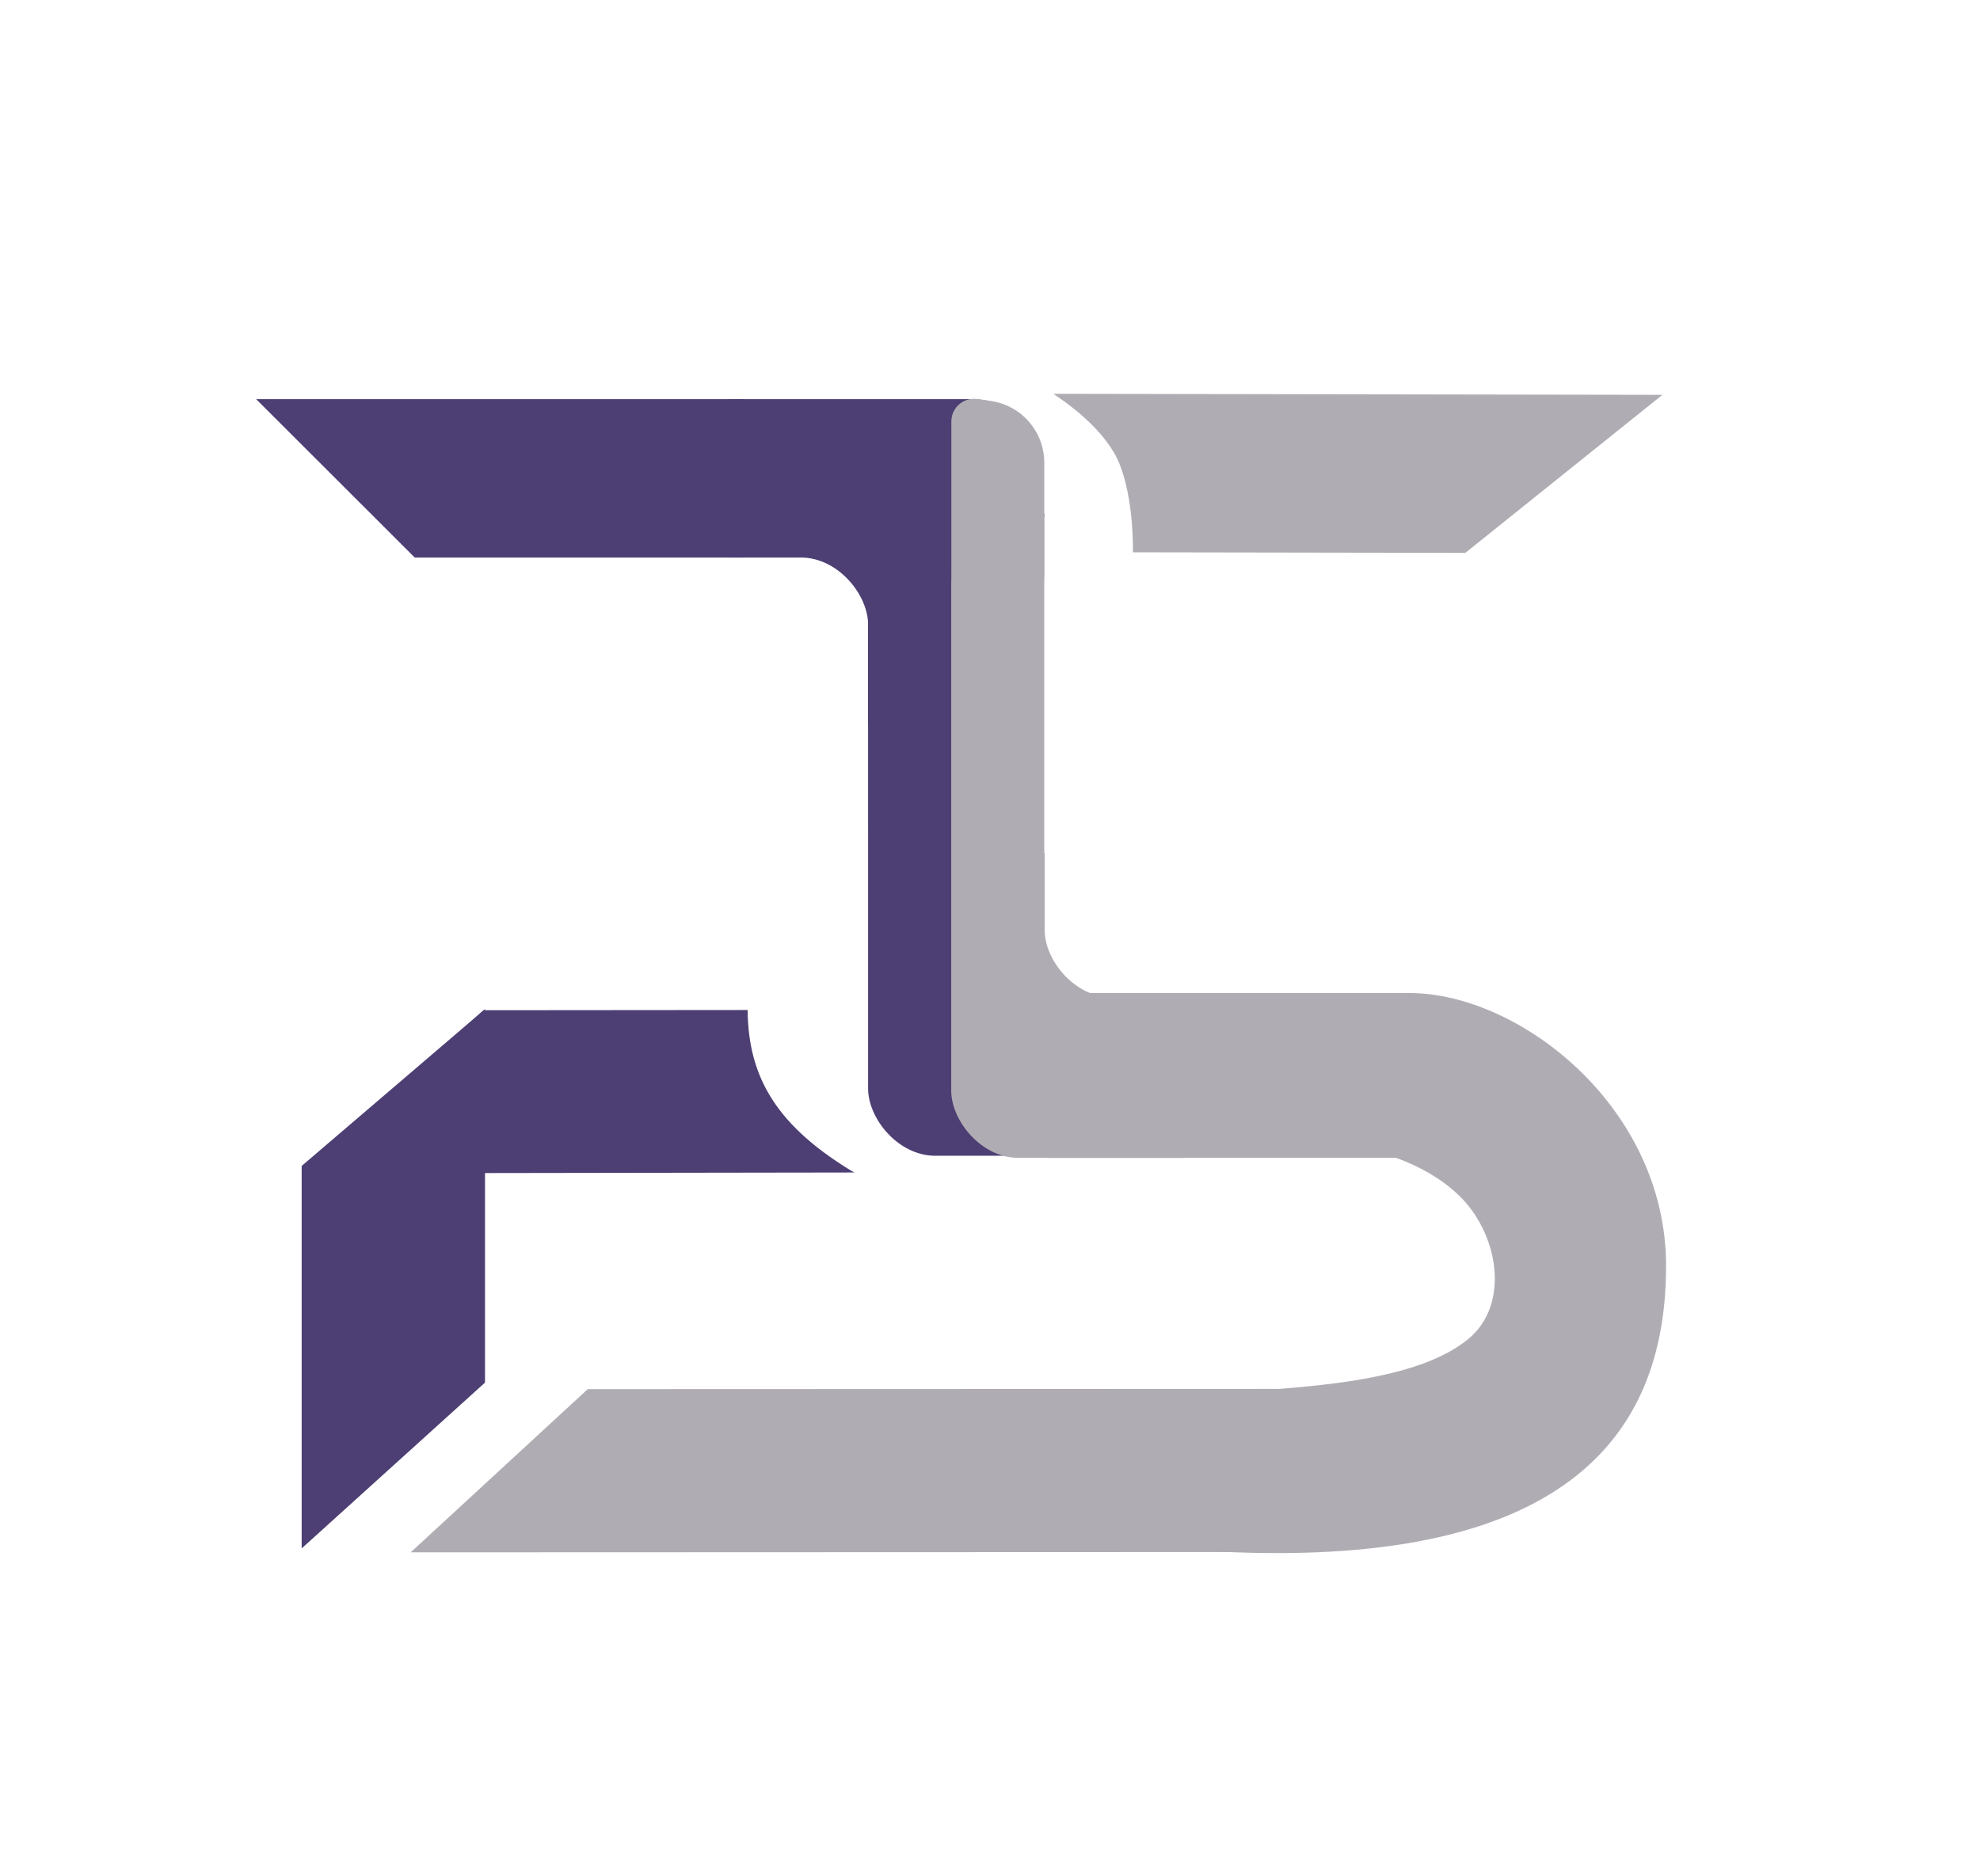 <svg width="383" height="363" viewBox="0 0 383 363" fill="none" xmlns="http://www.w3.org/2000/svg">
<rect x="0" y="0" width="383" height="363" fill="#808080" stroke="none"/>
<g clip-path="url(#clip0_15_2)">
<rect width="383" height="363" fill="white"/>
<rect x="60.158" y="77.224" width="140.921" height="124.244" rx="13" fill="#4D3F73"/>
<rect x="53.526" y="107.86" width="114.395" height="86.8" rx="13" fill="white"/>
<rect x="40" y="140" width="128" height="87" fill="white"/>
<path d="M45.5 77H141V138H40L45.5 77Z" fill="white"/>
<path d="M166.832 226.829L166.902 195.376L93.536 195.438L58.304 226.991L166.832 226.829Z" fill="#4D3F73"/>
<path d="M248.406 175.53C248.406 205.609 230.641 242.961 202.714 242.961C145.779 223.383 139.605 209.605 147.275 175.53C147.275 145.451 169.914 165.318 197.841 165.318C225.767 165.318 248.406 145.451 248.406 175.53Z" fill="white"/>
<rect x="308.842" y="223.594" width="140.921" height="124.244" rx="13" transform="rotate(-180 308.842 223.594)" fill="#4D3F73"/>
<rect x="330" y="224" width="146" height="124" rx="13" transform="rotate(-180 330 224)" fill="#B0ACB3"/>
<rect x="316.474" y="192.958" width="114.395" height="86.8" rx="13" transform="rotate(-180 316.474 192.958)" fill="white"/>
<rect x="394" y="165" width="192" height="165" transform="rotate(-180 394 165)" fill="white"/>
<rect x="343" y="225" width="114" height="63" transform="rotate(-180 343 225)" fill="white"/>
<path d="M322.276 244.868C322.276 275.417 305.574 303.586 235.943 300.182C163.892 254.71 258.611 280.033 284.035 259.025C292.239 252.246 289.821 238.484 282.098 231.162C255.306 205.761 183.374 238.626 272.539 192.107C294.057 192.107 322.276 214.319 322.276 244.868Z" fill="#B0ACB3"/>
<path d="M144.052 77.224L144.052 107.86L80.224 107.86L49.552 77.224L144.052 77.224Z" fill="#4D3F73"/>
<path d="M79.438 300.317L113.689 268.744L246.852 268.696L246.842 300.256L79.438 300.317Z" fill="#B0ACB3"/>
<path d="M202.908 224L202.908 192.107L272.54 192.107L272 224L202.908 224Z" fill="#B0ACB3"/>
<path d="M93.819 267.472L58.351 299.558L58.351 225.563L93.819 195.226L93.819 267.472Z" fill="#4D3F73"/>
<path d="M203.932 76.186L203.993 106.823L283.449 106.956L321.569 76.384L203.932 76.186Z" fill="#B0ACB3"/>
<path d="M216.596 89.867C221.556 102.456 218.601 126.91 213.641 128.986C208.682 131.061 200.846 104.705 203.673 91.562C199.445 69.093 180.558 74.173 185.096 69.516C187.811 66.731 211.637 77.277 216.596 89.867Z" fill="white"/>
<path d="M184.025 81.519C184.025 79.961 184.857 78.521 186.208 77.743C187.046 77.261 188.019 77.072 188.976 77.204L191.587 77.564C197.555 78.387 202 83.487 202 89.511V111.012C202 115.976 197.976 120 193.012 120C188.049 120 184.025 115.976 184.025 111.012V81.519Z" fill="#B0ACB3"/>
<path d="M189 77.264C189.664 77.264 190.327 77.341 190.973 77.494L191 77.5L192 77.75L192.468 77.867C192.822 77.955 193.164 78.082 193.49 78.245C194.495 78.747 195.452 79.339 196.35 80.013L196.653 80.24C196.883 80.412 197.091 80.614 197.271 80.839L197.603 81.254C198.532 82.415 199.335 83.67 200 85L201 87L189 82V77.264Z" fill="#B0ACB3"/>
</g>
<defs>
<clipPath id="clip0_15_2">
<rect width="383" height="363" fill="white"/>
</clipPath>
</defs>
</svg>
